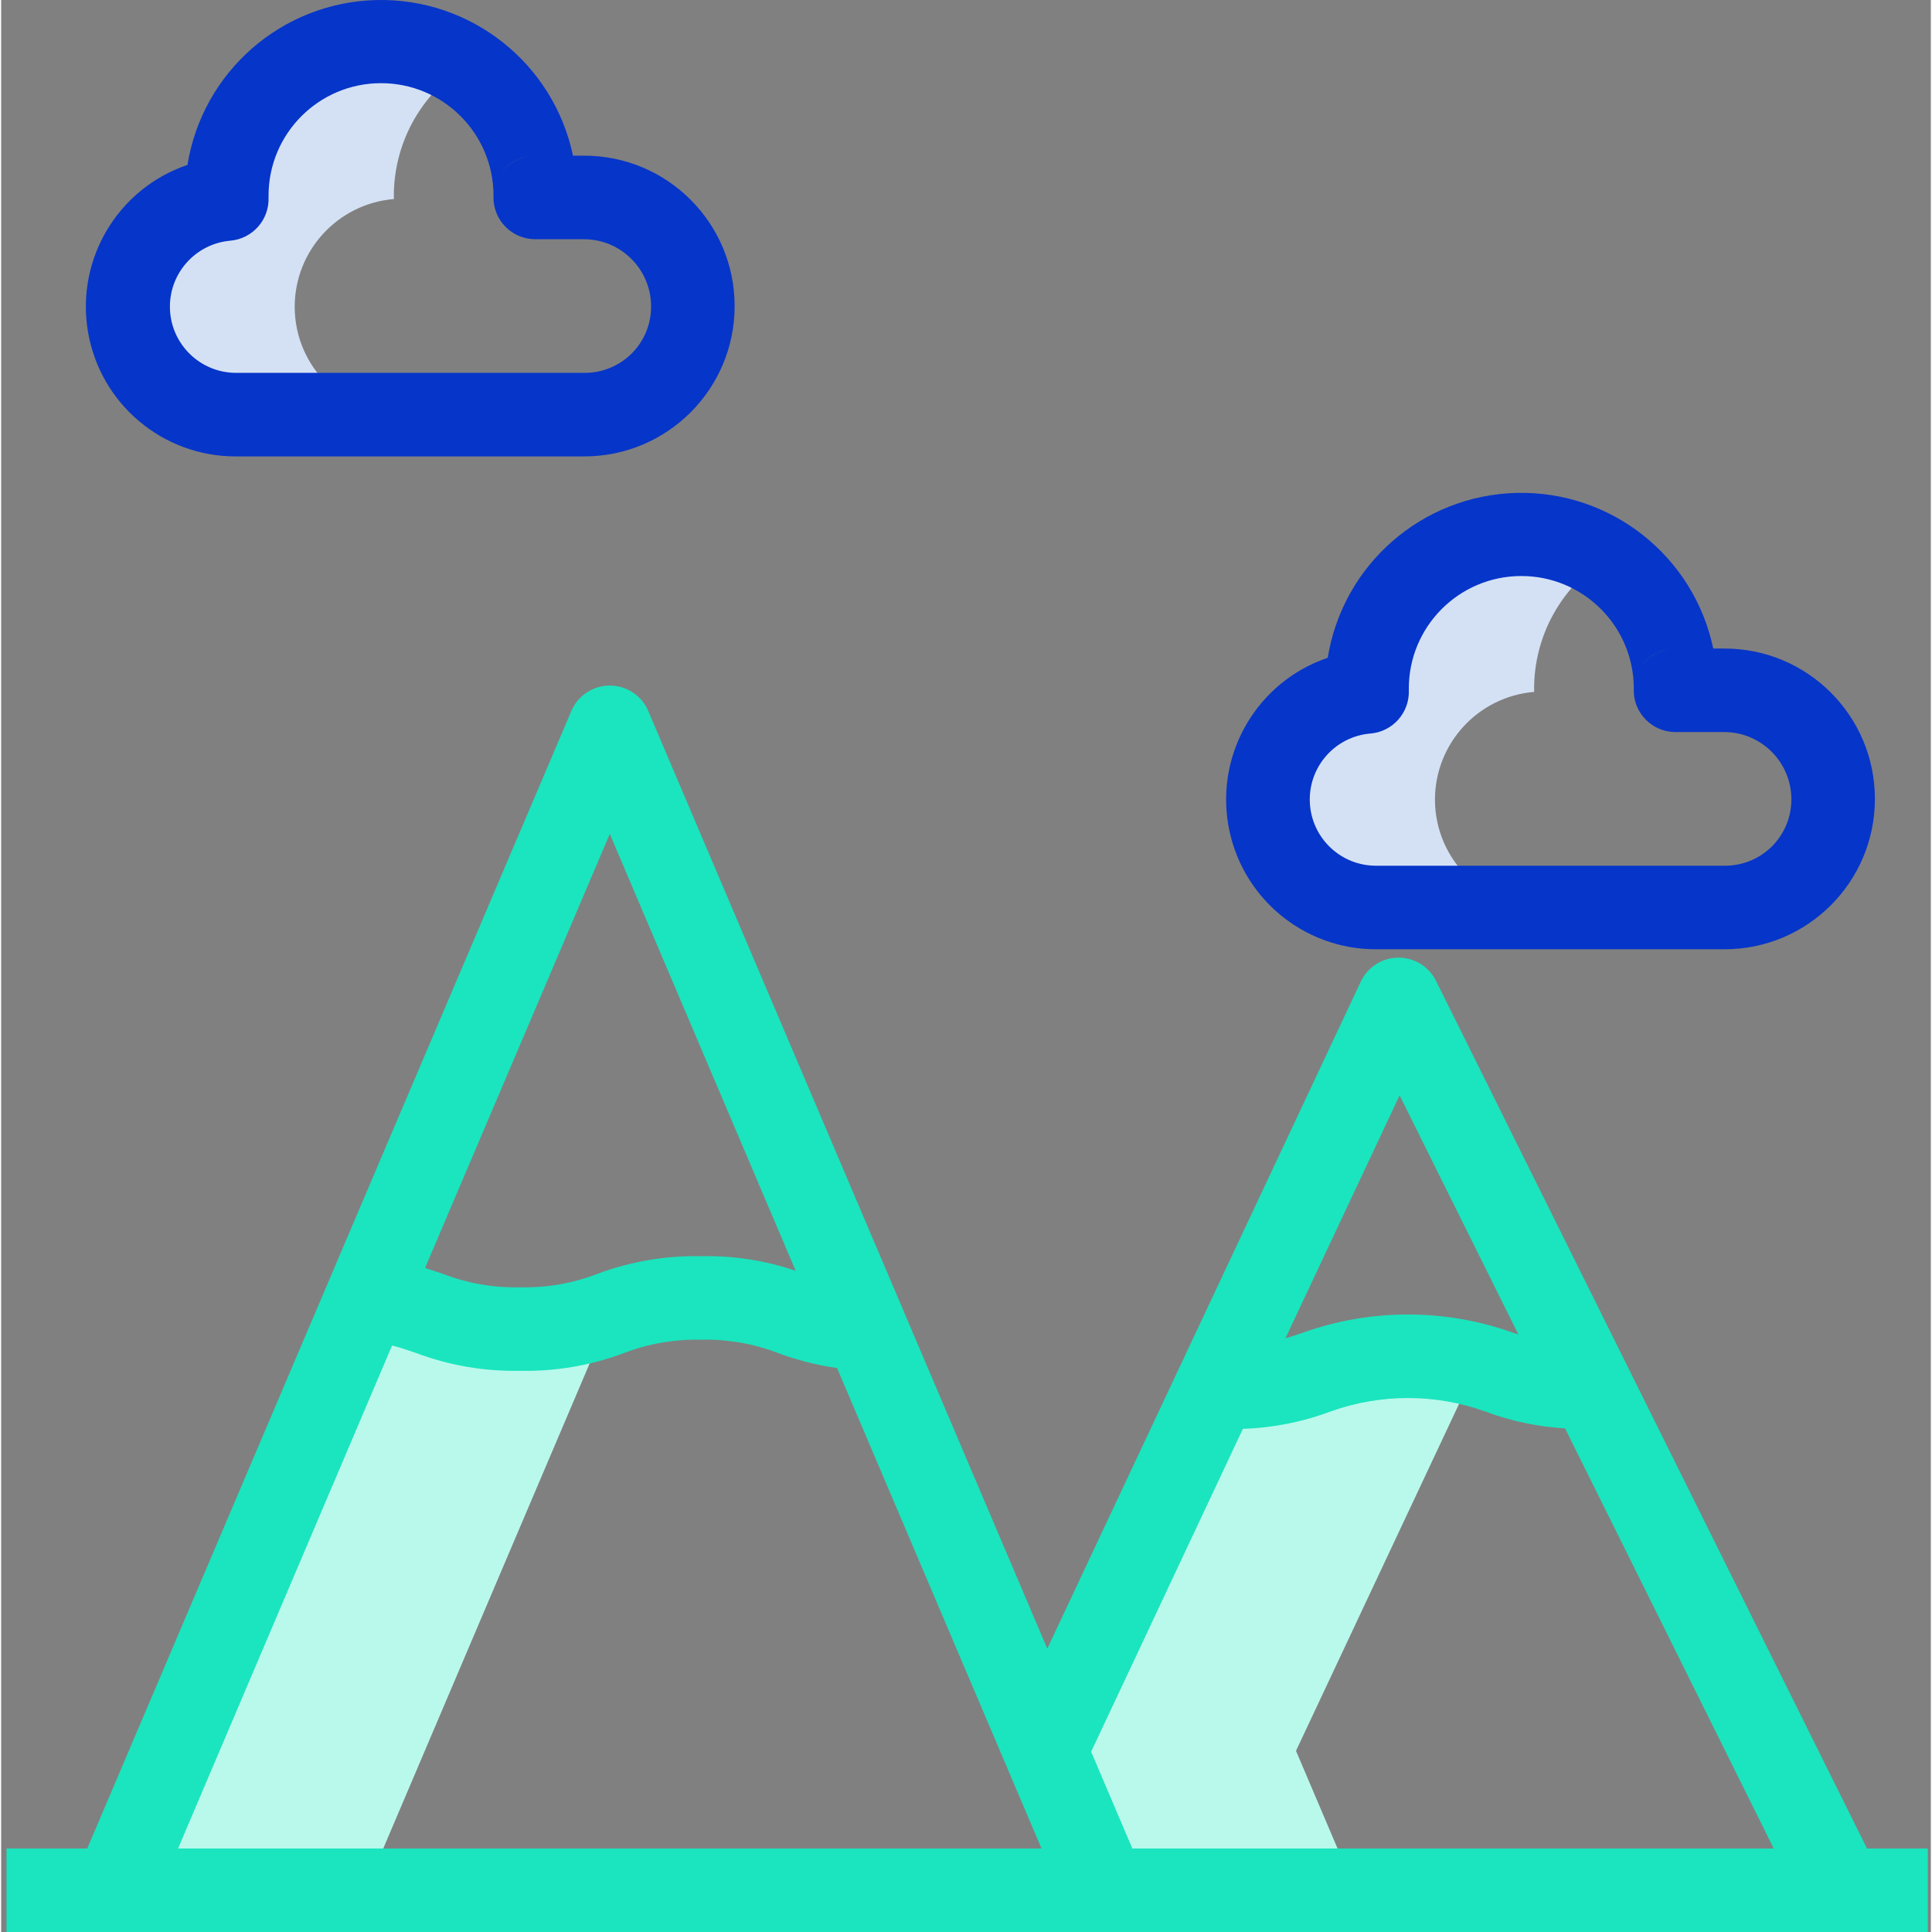 <svg height="462pt" viewBox="-1 0 462 462.554" width="462pt" xmlns="http://www.w3.org/2000/svg"><rect x="-1" y="0" width="462" height="462.554" fill="#808080" stroke="none"/><path d="m342.277 191.434c.023-13.457 10.34-24.656 23.75-25.781-.012-.25-.012-.488-.012-.738-.004-12.562 6.387-24.266 16.961-31.047-11.367-7.301-25.816-7.82-37.68-1.352-11.863 6.465-19.254 18.887-19.281 32.398 0 .25 0 .488.012.738-13.852 1.133-24.332 13.012-23.727 26.895.605 13.887 12.078 24.809 25.977 24.727h40c-14.285.078-25.926-11.441-26-25.727zm0 0" fill="#d4e1f4"/><path d="m69.277 73.434c.023-13.457 10.34-24.656 23.75-25.781-.012-.25-.012-.488-.012-.738-.004-12.562 6.387-24.266 16.961-31.047-11.367-7.301-25.816-7.82-37.68-1.352-11.863 6.465-19.254 18.887-19.281 32.398 0 .25 0 .488.012.738-13.852 1.133-24.332 13.012-23.727 26.895.605 13.887 12.078 24.809 25.977 24.727h40c-14.285.078-25.926-11.441-26-25.727zm0 0" fill="#d4e1f4"/><path d="m123.246 318.195c-19.23 0-21.391-5.871-36.789-7.18l-60.23 141.539h60l58.77-138.113c-6.938 2.645-14.324 3.918-21.75 3.754zm0 0" fill="#b9f9ec"/><path d="m349.926 332.113c.742.031 1.562.051 2.551.051 4.473.062 8.938-.363 13.32-1.266-9.816-2.125-14.008-6.184-30-6.184-21.66 0-21.66 7.449-43.32 7.449-.988 0-1.809-.02-2.551-.051l-40.918 87.07 14.199 33.371h60l-14.199-33.371zm0 0" fill="#b9f9ec"/><path d="m342.523 234.824c-1.707-3.434-5.23-5.59-9.066-5.547-3.836.043-7.309 2.273-8.941 5.746l-75.055 159.688-95.543-224.5c-1.57-3.688-5.191-6.078-9.199-6.078s-7.629 2.391-9.199 6.078l-55.566 130.543h-.016v.043l-2.68 6.301-57.645 135.457h-19.336v20h460v-20h-14.562zm-8.707 27.426 28.445 57.262c-.516-.172-1.031-.352-1.551-.531-16.121-5.691-33.707-5.691-49.824 0-1.48.508-2.902 1-4.406 1.43zm-37.523 79.836c7.215-.23 14.344-1.645 21.102-4.191 11.902-4.242 24.906-4.242 36.812 0 6.164 2.32 12.645 3.699 19.223 4.09l49.953 100.57h-153.562l-9.859-23.168zm-151.574-142.426 44.508 104.594c-7.289-2.484-14.961-3.668-22.66-3.5-8.496-.172-16.949 1.273-24.91 4.262-5.867 2.258-12.125 3.336-18.41 3.18-6.285.156-12.539-.922-18.406-3.18-1.371-.469-2.801-.961-4.352-1.434zm-52.125 122.473c2.004.512 3.812 1.133 5.75 1.801 7.953 2.988 16.406 4.434 24.902 4.262 8.5.172 16.953-1.273 24.91-4.262 5.867-2.258 12.125-3.336 18.41-3.176 6.289-.16 12.547.918 18.414 3.176 4.574 1.703 9.32 2.91 14.152 3.602l48.949 115.027h-206.73zm0 0" fill="#1ae5be"/><g fill="#0635c9"><path d="m138.605 37.273h-2.699c-4.664-22.137-24.449-37.801-47.07-37.262-22.617.543-41.633 17.137-45.23 39.473-16.641 5.648-26.734 22.523-23.836 39.859 2.898 17.332 17.934 30.008 35.508 29.93h83.328c19.883 0 36-16.117 36-36 0-19.883-16.117-36-36-36zm-12.754.051c-2.812.285-5.375 1.75-7.047 4.031 1.652-2.305 4.223-3.773 7.047-4.031zm-8.656 7.398c-.164.621-.266 1.25-.305 1.891.035-.641.137-1.273.305-1.891zm1.59-3.34c-.156.215-.301.438-.441.664.137-.223.285-.445.441-.664zm-.539.82c-.117.203-.223.402-.328.613.102-.199.211-.406.328-.609zm-.438.832c-.098.215-.191.434-.277.656.086-.219.18-.438.277-.652zm-.344.832c-.102.27-.184.539-.258.82.07-.273.156-.547.258-.816zm32.469 40.793c-3.012 2.988-7.086 4.645-11.328 4.609h-83.328c-8.488.012-15.48-6.668-15.859-15.148-.375-8.48 5.992-15.754 14.449-16.496 5.328-.461 9.359-5.027 9.152-10.371v-.34c-.039-14.875 11.988-26.961 26.859-27 14.875-.039 26.961 11.988 27 26.859v.051c-.008.148-.012.301-.012.449 0 5.523 4.48 10 10 10h11.742c8.875.055 16.031 7.285 16 16.16 0 4.219-1.684 8.262-4.676 11.23zm0 0"/><path d="m411.605 155.273h-2.699c-4.664-22.137-24.449-37.801-47.07-37.262-22.617.543-41.633 17.137-45.23 39.473-16.641 5.648-26.734 22.523-23.836 39.859 2.898 17.332 17.934 30.008 35.508 29.93h83.328c19.883 0 36-16.117 36-36 0-19.883-16.117-36-36-36zm-12.754.051c-2.812.285-5.375 1.75-7.047 4.031 1.652-2.305 4.223-3.773 7.047-4.031zm-8.656 7.398c-.164.621-.266 1.25-.305 1.891.035-.641.137-1.273.305-1.891zm1.59-3.34c-.156.215-.301.438-.441.664.137-.227.285-.445.441-.664zm-.539.82c-.117.203-.223.402-.328.613.102-.199.211-.406.328-.609zm-.438.832c-.098.215-.191.434-.277.656.086-.219.18-.438.277-.652zm-.344.832c-.102.27-.184.539-.258.82.07-.273.156-.547.258-.816zm32.469 40.793c-3.012 2.988-7.086 4.645-11.328 4.609h-83.328c-8.527.066-15.578-6.629-15.957-15.148-.379-8.52 6.047-15.812 14.547-16.504 5.328-.461 9.355-5.023 9.152-10.367v-.34c-.039-14.871 11.988-26.961 26.859-27 14.875-.039 26.961 11.988 27 26.859v.051c-.008.152-.012.301-.012.449 0 5.523 4.48 10 10 10h11.742c8.875.055 16.031 7.285 16 16.16 0 4.219-1.684 8.262-4.676 11.234zm0 0"/></g></svg>